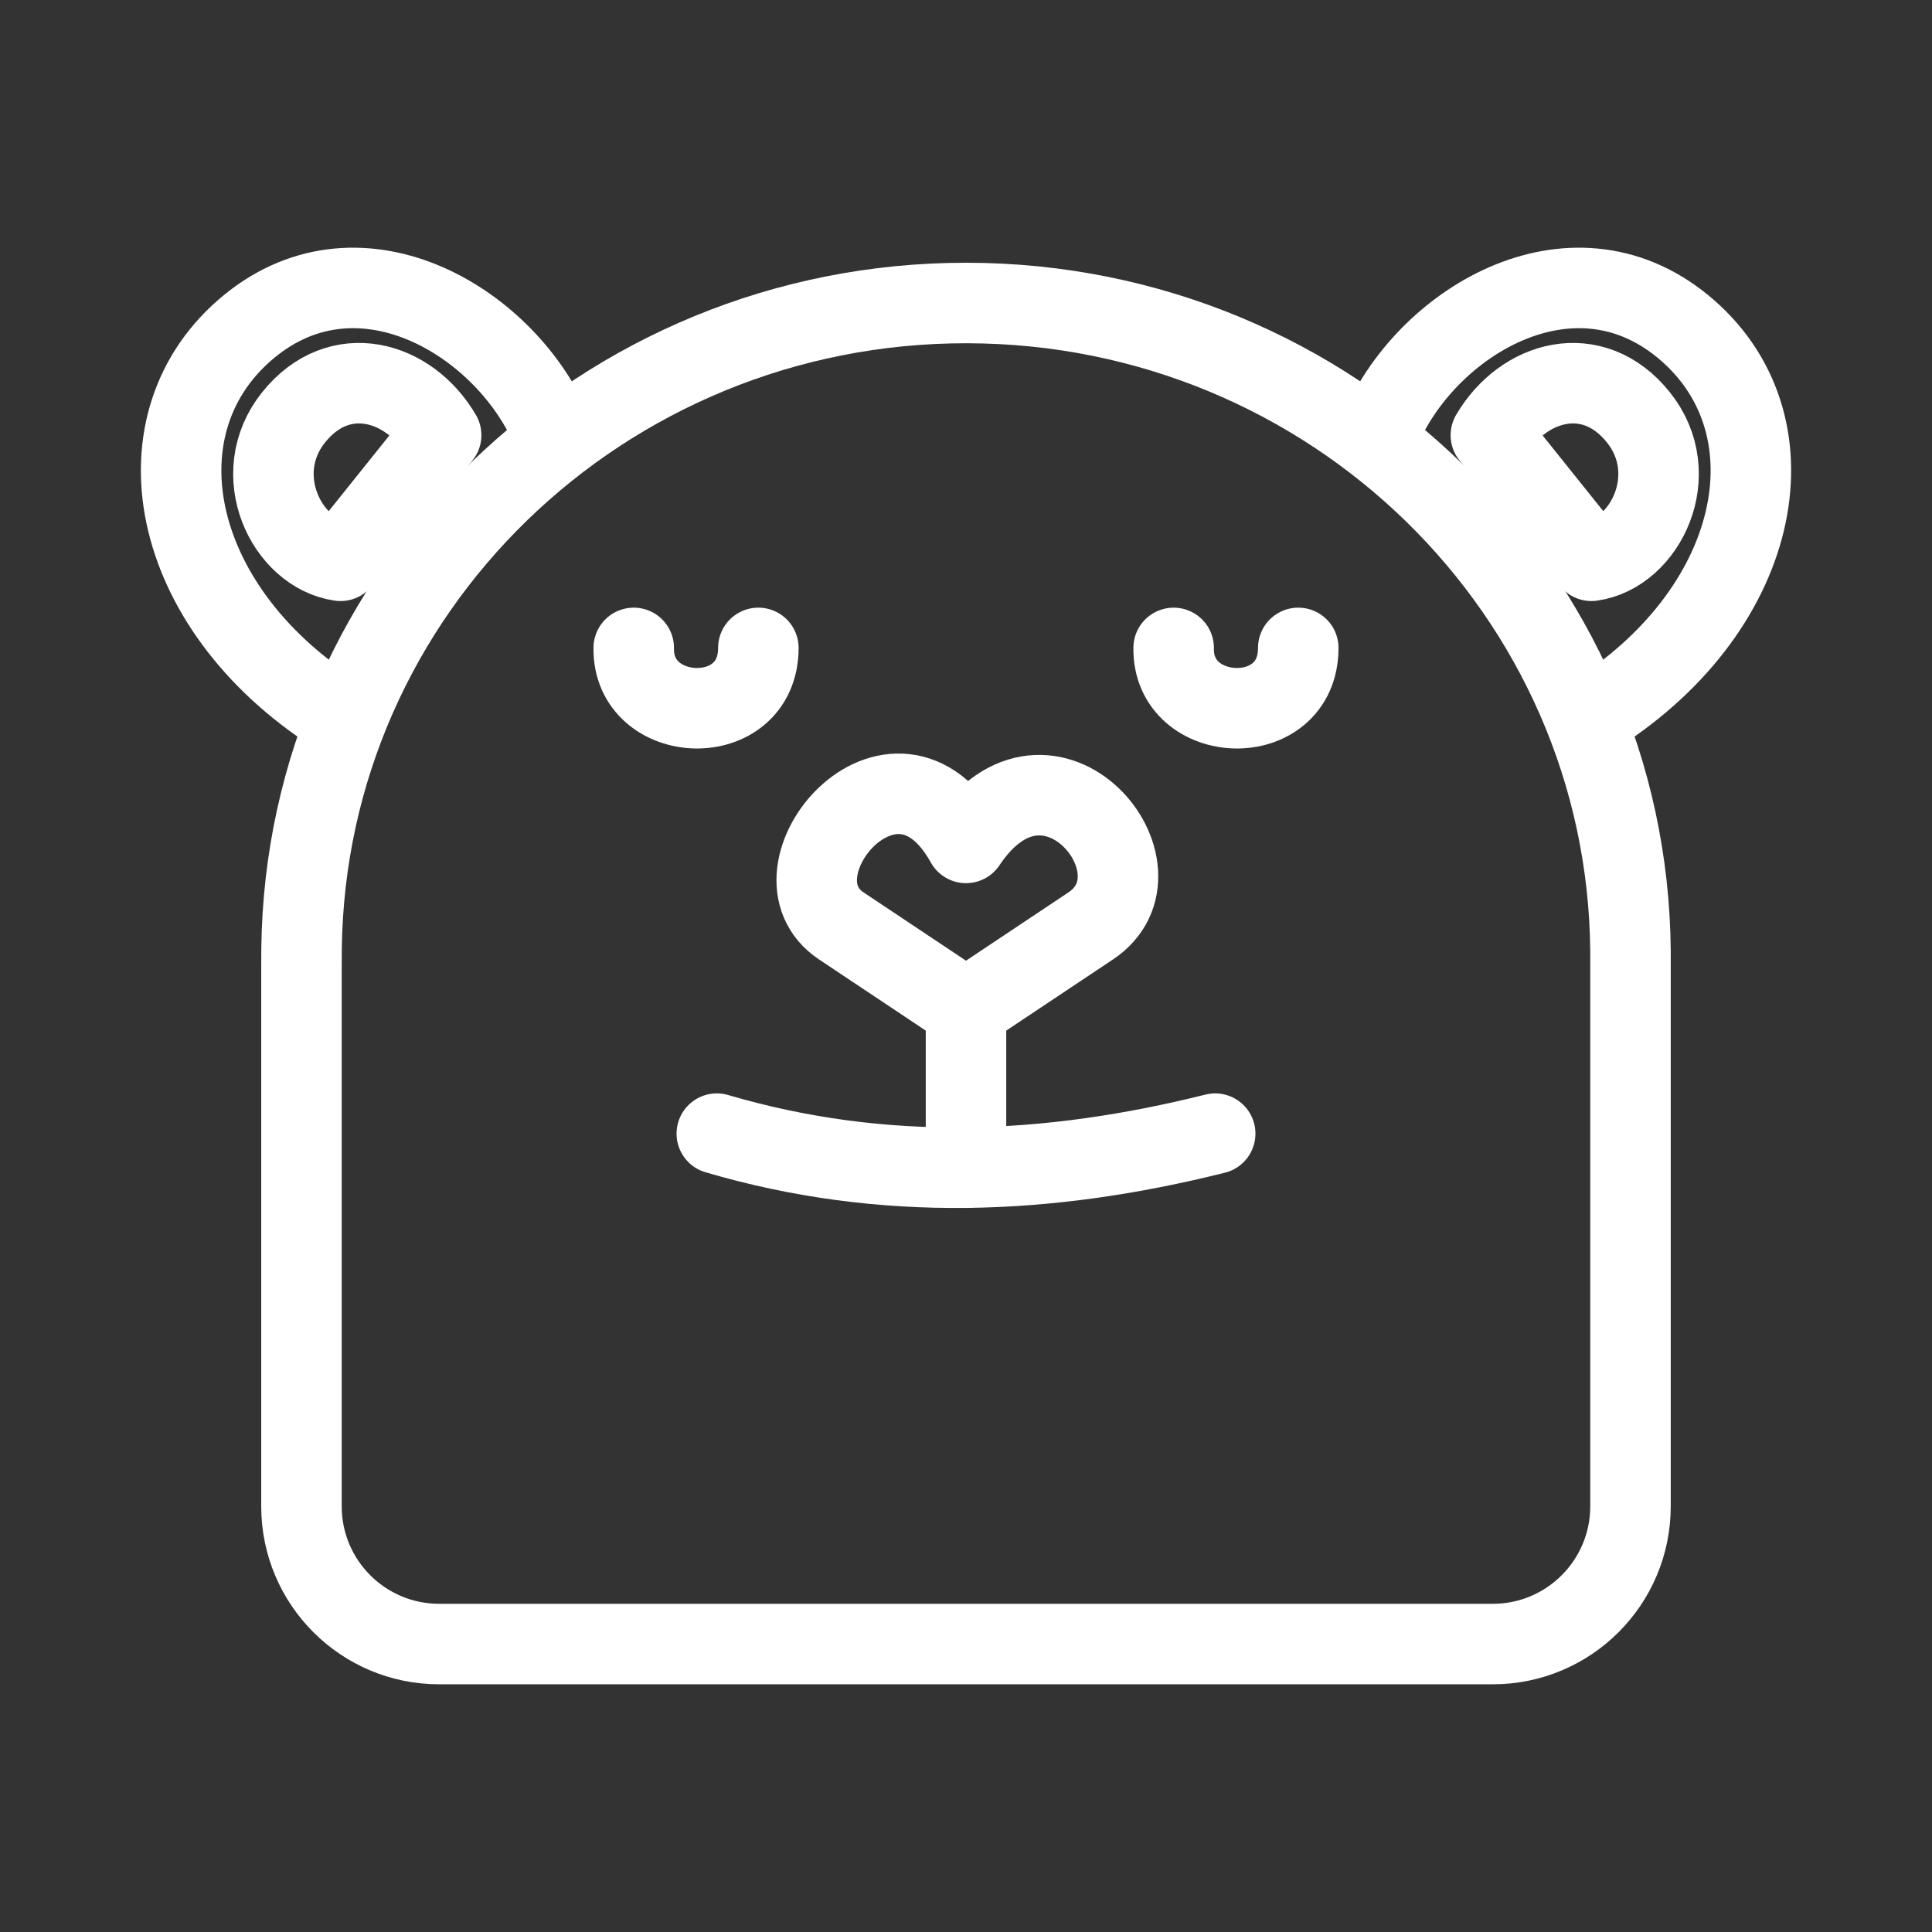 <?xml version="1.0" encoding="UTF-8"?><svg id="a" xmlns="http://www.w3.org/2000/svg" viewBox="0 0 48 48"><rect x="0" y="0" width="48" height="48" fill="#333333" stroke="none"/><defs><style>.m{stroke-width:2px;fill:none;stroke:#fff;stroke-linecap:round;stroke-linejoin:round;}</style></defs><g id="b"><path id="c" class="m" d="m10.911,40.846c-1.889,0-3.421-1.532-3.421-3.421v-13.388l.002-.466c.105-8.9,7.481-16.057,16.534-16.043,9.053.014,16.407,7.193,16.483,16.094v13.803c0,1.889-1.532,3.421-3.421,3.421H10.911Z"/><path id="d" class="m" d="m15.745,16.097c-.036,1.932,3.096,2.064,3.096,0"/><path id="e" class="m" d="m29.159,16.097c-.036,1.932,3.096,2.064,3.096,0"/><path id="f" class="m" d="m24,25.07v3.941"/><path id="g" class="m" d="m17.809,28.165c4.157,1.222,8.255,1.032,12.382,0"/><path id="h" class="m" d="m24,25.07l-3.096-2.064c-1.982-1.321,1.324-5.259,3.096-2.064,2.064-3.096,5.159.688,3.096,2.064l-3.096,2.064"/><path id="i" class="m" d="m8.46,13.933l2.5-3.121c-.796-1.359-2.529-1.859-3.664-.445-1.135,1.415-.177,3.375,1.164,3.566Z"/><path id="j" class="m" d="m8.522,17.847c-4.271-2.618-5.226-7.206-2.454-9.634,2.773-2.429,6.426-.278,7.613,2.411"/><path id="k" class="m" d="m39.54,13.933l-2.5-3.121c.796-1.359,2.529-1.859,3.664-.445,1.135,1.415.177,3.375-1.164,3.566Z"/><path id="l" class="m" d="m39.478,17.847c4.271-2.618,5.226-7.206,2.454-9.634-2.773-2.429-6.426-.278-7.613,2.411"/></g></svg>
